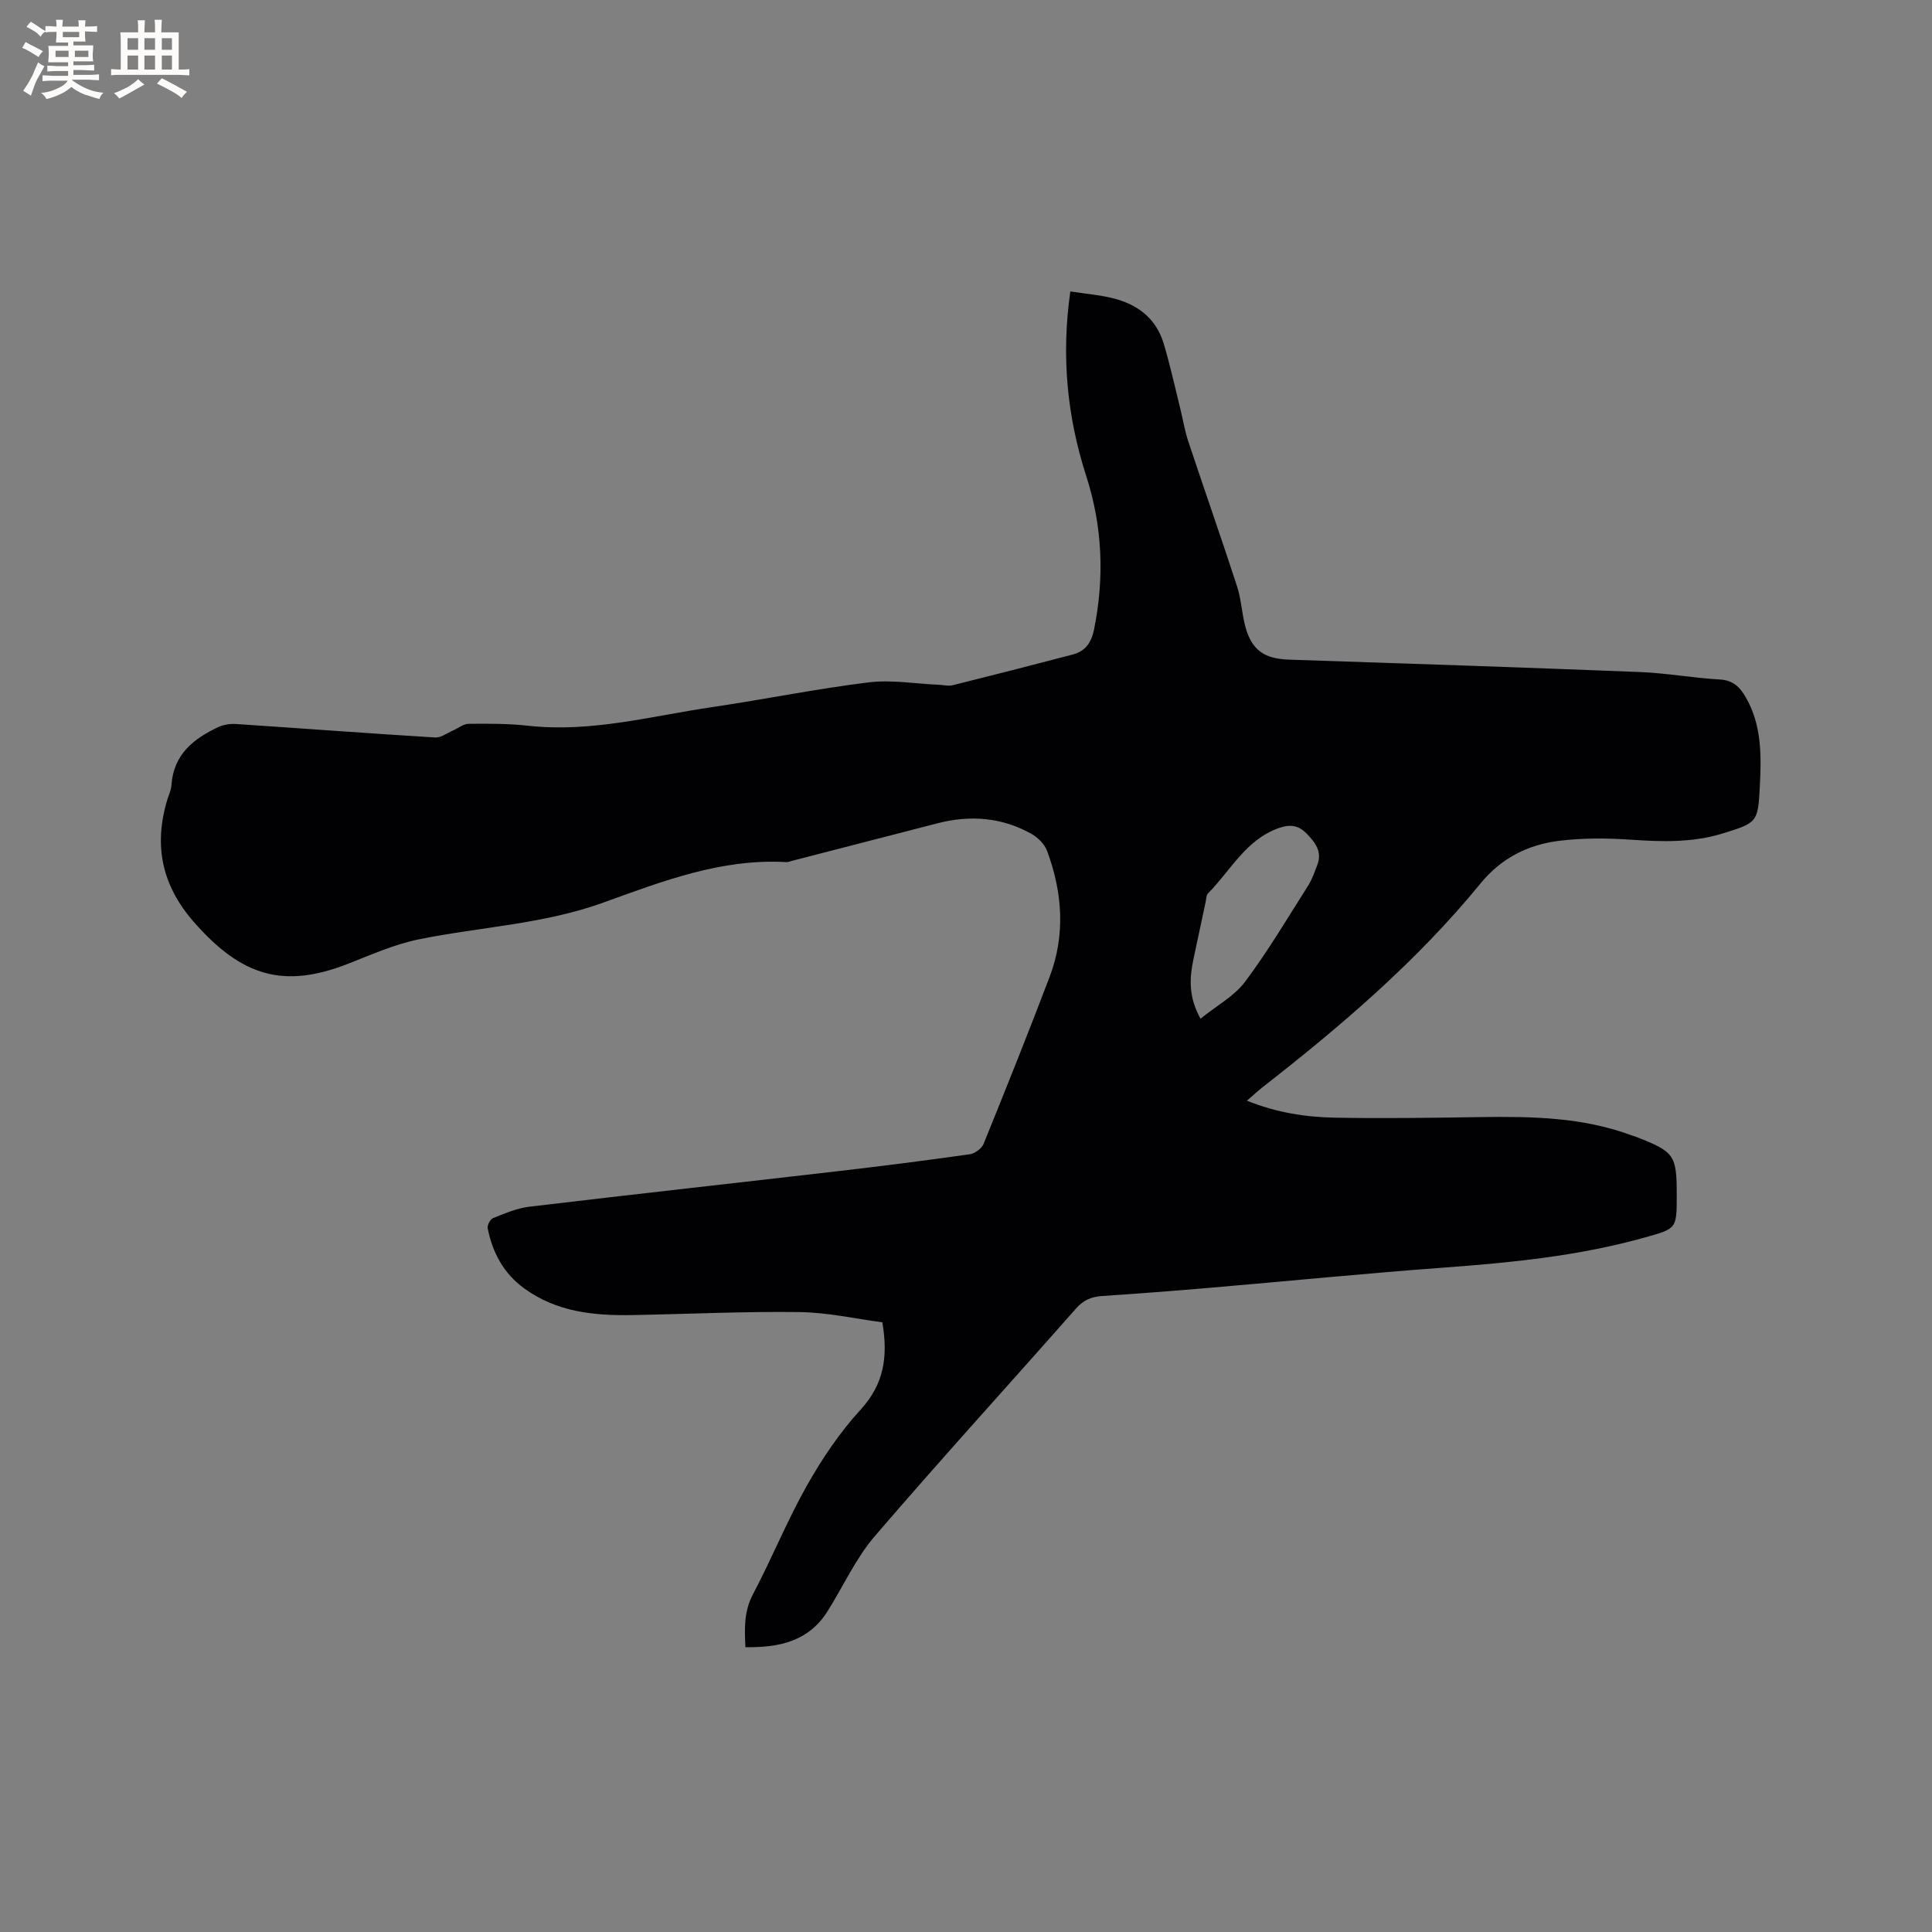 <svg enable-background="new 0 0 400 400" viewBox="0 0 400 400" xmlns="http://www.w3.org/2000/svg"><rect x="0" y="0" width="400" height="400" fill="#808080" stroke="none"/><path d="m221.6 60.34c3.08.47 5.92.71 8.67 1.37 5.17 1.24 9.09 4.16 10.66 9.42 1.3 4.35 2.28 8.79 3.37 13.2.59 2.35.96 4.76 1.72 7.05 3.33 10.03 6.84 20 10.11 30.05.88 2.7.97 5.64 1.73 8.39 1.33 4.84 3.97 6.58 9 6.75 24.25.8 48.49 1.61 72.74 2.57 5.49.22 10.96 1.24 16.45 1.54 2.75.15 4.15 1.54 5.38 3.66 3.37 5.82 3.24 12.21 2.92 18.56-.37 7.39-.58 7.47-7.77 9.68-6.2 1.9-12.5 1.71-18.9 1.27-4.93-.34-9.97-.37-14.87.23-6.44.8-11.99 3.56-16.3 8.85-13.16 16.1-28.88 29.51-45.2 42.24-.99.77-1.89 1.64-3.14 2.72 6.09 2.46 12.13 3.4 18.21 3.51 10.05.19 20.12.03 30.17-.12 10.63-.15 21.21.02 31.35 3.82.3.11.61.18.91.3 7.92 3.11 8.34 3.72 8.34 12.14 0 6.88-.02 6.82-6.59 8.66-13.65 3.84-27.63 5.21-41.71 6.25-16.16 1.19-32.29 2.8-48.43 4.18-7.39.63-14.79 1.2-22.19 1.69-2.23.15-3.9.82-5.45 2.59-13.88 15.75-28.04 31.26-41.71 47.19-3.94 4.6-6.5 10.38-9.78 15.56-3.93 6.2-10.02 7.47-16.96 7.37-.19-3.93-.31-7.43 1.57-10.97 3.91-7.39 7.04-15.2 11.15-22.47 3.15-5.59 6.83-11.04 11.15-15.76 4.73-5.17 5.72-10.77 4.48-18.06-5.49-.72-11.3-2.04-17.13-2.12-11.54-.15-23.08.41-34.63.62-7.94.15-15.68-.64-22.39-5.52-4.24-3.08-6.57-7.4-7.56-12.45-.12-.63.53-1.88 1.12-2.11 2.43-.96 4.92-2.04 7.48-2.35 21.35-2.55 42.72-4.9 64.08-7.38 9.05-1.05 18.09-2.2 27.11-3.48 1.06-.15 2.49-1.18 2.88-2.15 4.66-11.47 9.26-22.98 13.66-34.55 3.31-8.71 2.69-17.5-.51-26.1-.52-1.41-1.91-2.79-3.25-3.54-6.11-3.43-12.65-3.93-19.39-2.2-10.04 2.58-20.07 5.18-30.11 7.77-.41.11-.83.3-1.23.28-13.42-.78-25.68 3.97-37.89 8.38-12.42 4.49-25.49 5.03-38.21 7.61-5.01 1.02-9.82 3.17-14.63 5.05-13.31 5.21-22 2.68-31.91-8.6-6.66-7.59-8.39-15.86-5.54-25.33.31-1.01.8-2.02.87-3.05.41-6.34 4.58-9.63 9.75-12.04 1.08-.5 2.44-.69 3.64-.61 13.74.91 27.48 1.95 41.22 2.79 1.2.07 2.47-.93 3.69-1.46 1.08-.46 2.14-1.36 3.21-1.37 4.13-.04 8.29-.06 12.38.4 13 1.44 25.47-2.01 38.11-3.87 10.79-1.59 21.5-3.78 32.32-5.11 4.77-.59 9.71.29 14.58.5.95.04 1.96.31 2.84.09 8.31-2.07 16.61-4.19 24.9-6.37 2.62-.69 3.84-2.53 4.38-5.21 2.16-10.73 1.74-21.29-1.62-31.71-3.96-12.28-5.21-24.8-3.3-38.24zm26.95 150.57c3.37-2.72 6.99-4.66 9.23-7.65 4.74-6.33 8.78-13.17 13.03-19.86.84-1.32 1.36-2.86 1.93-4.34 1.05-2.73-.43-4.64-2.2-6.46-1.65-1.7-3.35-2-5.69-1.19-6.92 2.4-10.03 8.81-14.73 13.54-.39.39-.37 1.19-.51 1.81-.84 3.92-1.68 7.85-2.51 11.77-.81 3.9-1.11 7.73 1.45 12.38z" fill="#010103"/><g fill="#fcfbfa"><path d="m6.8 9.5c.6.3 1.3.7 2.1 1.1-.4.4-.7.8-.9 1.2-.7-.4-1.3-.8-1.8-1.1s-1.1-.6-1.6-.8c.2-.4.5-.8.7-1.2.4.2.8.5 1.5.8zm.9 6.9c-.3.6-.5 1.1-.7 1.7s-.4 1.1-.6 1.7c-.6-.4-1.1-.7-1.6-1 .7-1 1.2-1.8 1.5-2.4.3-.5.6-1.1.8-1.7.3-.6.5-1.2.8-1.8.3.3.8.6 1.3.8-.7 1.3-1.2 2.2-1.5 2.7zm.1-11c.4.3 1 .7 1.7 1.1-.5.2-.8.6-1.1 1.1-.5-.6-1-1-1.4-1.2s-.9-.6-1.5-.8c.2-.4.5-.7.9-1.1.5.3.9.6 1.4.9zm10.5 13.1c1 .4 2 .6 3.1.7-.4.4-.7.8-.8 1.3-.9-.2-1.9-.6-3-.9-1-.4-2-.9-2.8-1.6-.5.4-1.1.9-1.9 1.3s-1.9.9-3.3 1.2c-.1-.3-.5-.8-1.1-1.3 1 0 2.1-.3 3.2-.8 1.2-.5 1.9-1 2.3-1.7h-3.2c-.4 0-1 0-2 .1v-1.2c1 0 1.7.1 2 .1h3.3v-1h-2.3c-.2 0-.9 0-2 .1v-1.2c1.2 0 1.9.1 2 .1h2.3v-.8h-4.1c0-.7.1-1.2.1-1.6 0-.5 0-1.1-.1-1.8h4.1v-.7h-2.5c0-.6.1-1.1.1-1.6v-.6h-.5c-.4 0-1 0-1.8.1v-1.3c1.2 0 1.9.1 2.1.1h.2c0-.3 0-.8-.1-1.4h1.4c0 .6-.1 1-.1 1.4h3.4c0-.4 0-.8-.1-1.3h1.5c0 .4-.1.9-.1 1.3.7 0 1.5 0 2.5-.1v1.2c-1 0-1.8-.1-2.5-.1v.6c0 .3 0 .8.1 1.5h-2.5v.8h4.1c0 .7-.1 1.3-.1 1.8s0 1 .1 1.5h-4.1v.8h1.4c.8 0 1.8 0 2.9-.1v1.2c-1 0-1.9-.1-2.8-.1h-1.5v1h3.2c.3 0 1 0 2.1-.1v1.2c-1.1 0-1.8-.1-2.1-.1h-3.4l-.1.1c1.4 1 2.4 1.5 3.4 1.9zm-4.1-6.7v-1.3h-2.7v1.3zm2.2-4.1v-1.1h-3.4v1.1zm1.9 4.1v-1.3h-2.8v1.3z"/><path d="m37 6.7v2.3 5.4c1 0 1.8 0 2.2-.1v1.3c-.6 0-1.5-.1-2.5-.1h-11.9c-.7 0-1.3 0-1.8.1v-1.3c.5 0 1.1.1 2 .1v-5.2c0-1 0-1.8-.1-2.5h3.7c0-1.3 0-2.1-.1-2.5h1.5c0 .4-.1 1.3-.1 2.5h2.2c0-1.2 0-2.1-.1-2.6h1.5c0 .4-.1 1.3-.1 2.6zm-12.3 13.7c-.3-.4-.7-.8-1.1-1.1 1.1-.4 2.1-.9 2.9-1.3.8-.5 1.5-1 2.1-1.6.4.4.9.8 1.3 1.1-2.5 1.4-4.2 2.4-5.2 2.9zm3.9-10.1v-2.4h-2.2v2.4zm0 4.1v-2.9h-2.2v2.9zm3.5-4.1v-2.4h-2.2v2.4zm0 4.1v-2.9h-2.2v2.9zm.4 2.9 1-1.1c.6.3 1.4.7 2.5 1.3s2 1.1 2.7 1.5c-.4.4-.8.8-1.1 1.3-.8-.8-2.5-1.7-5.1-3zm3.1-7v-2.4h-2.1v2.4zm0 4.1v-2.9h-2.1v2.9z"/></g></svg>